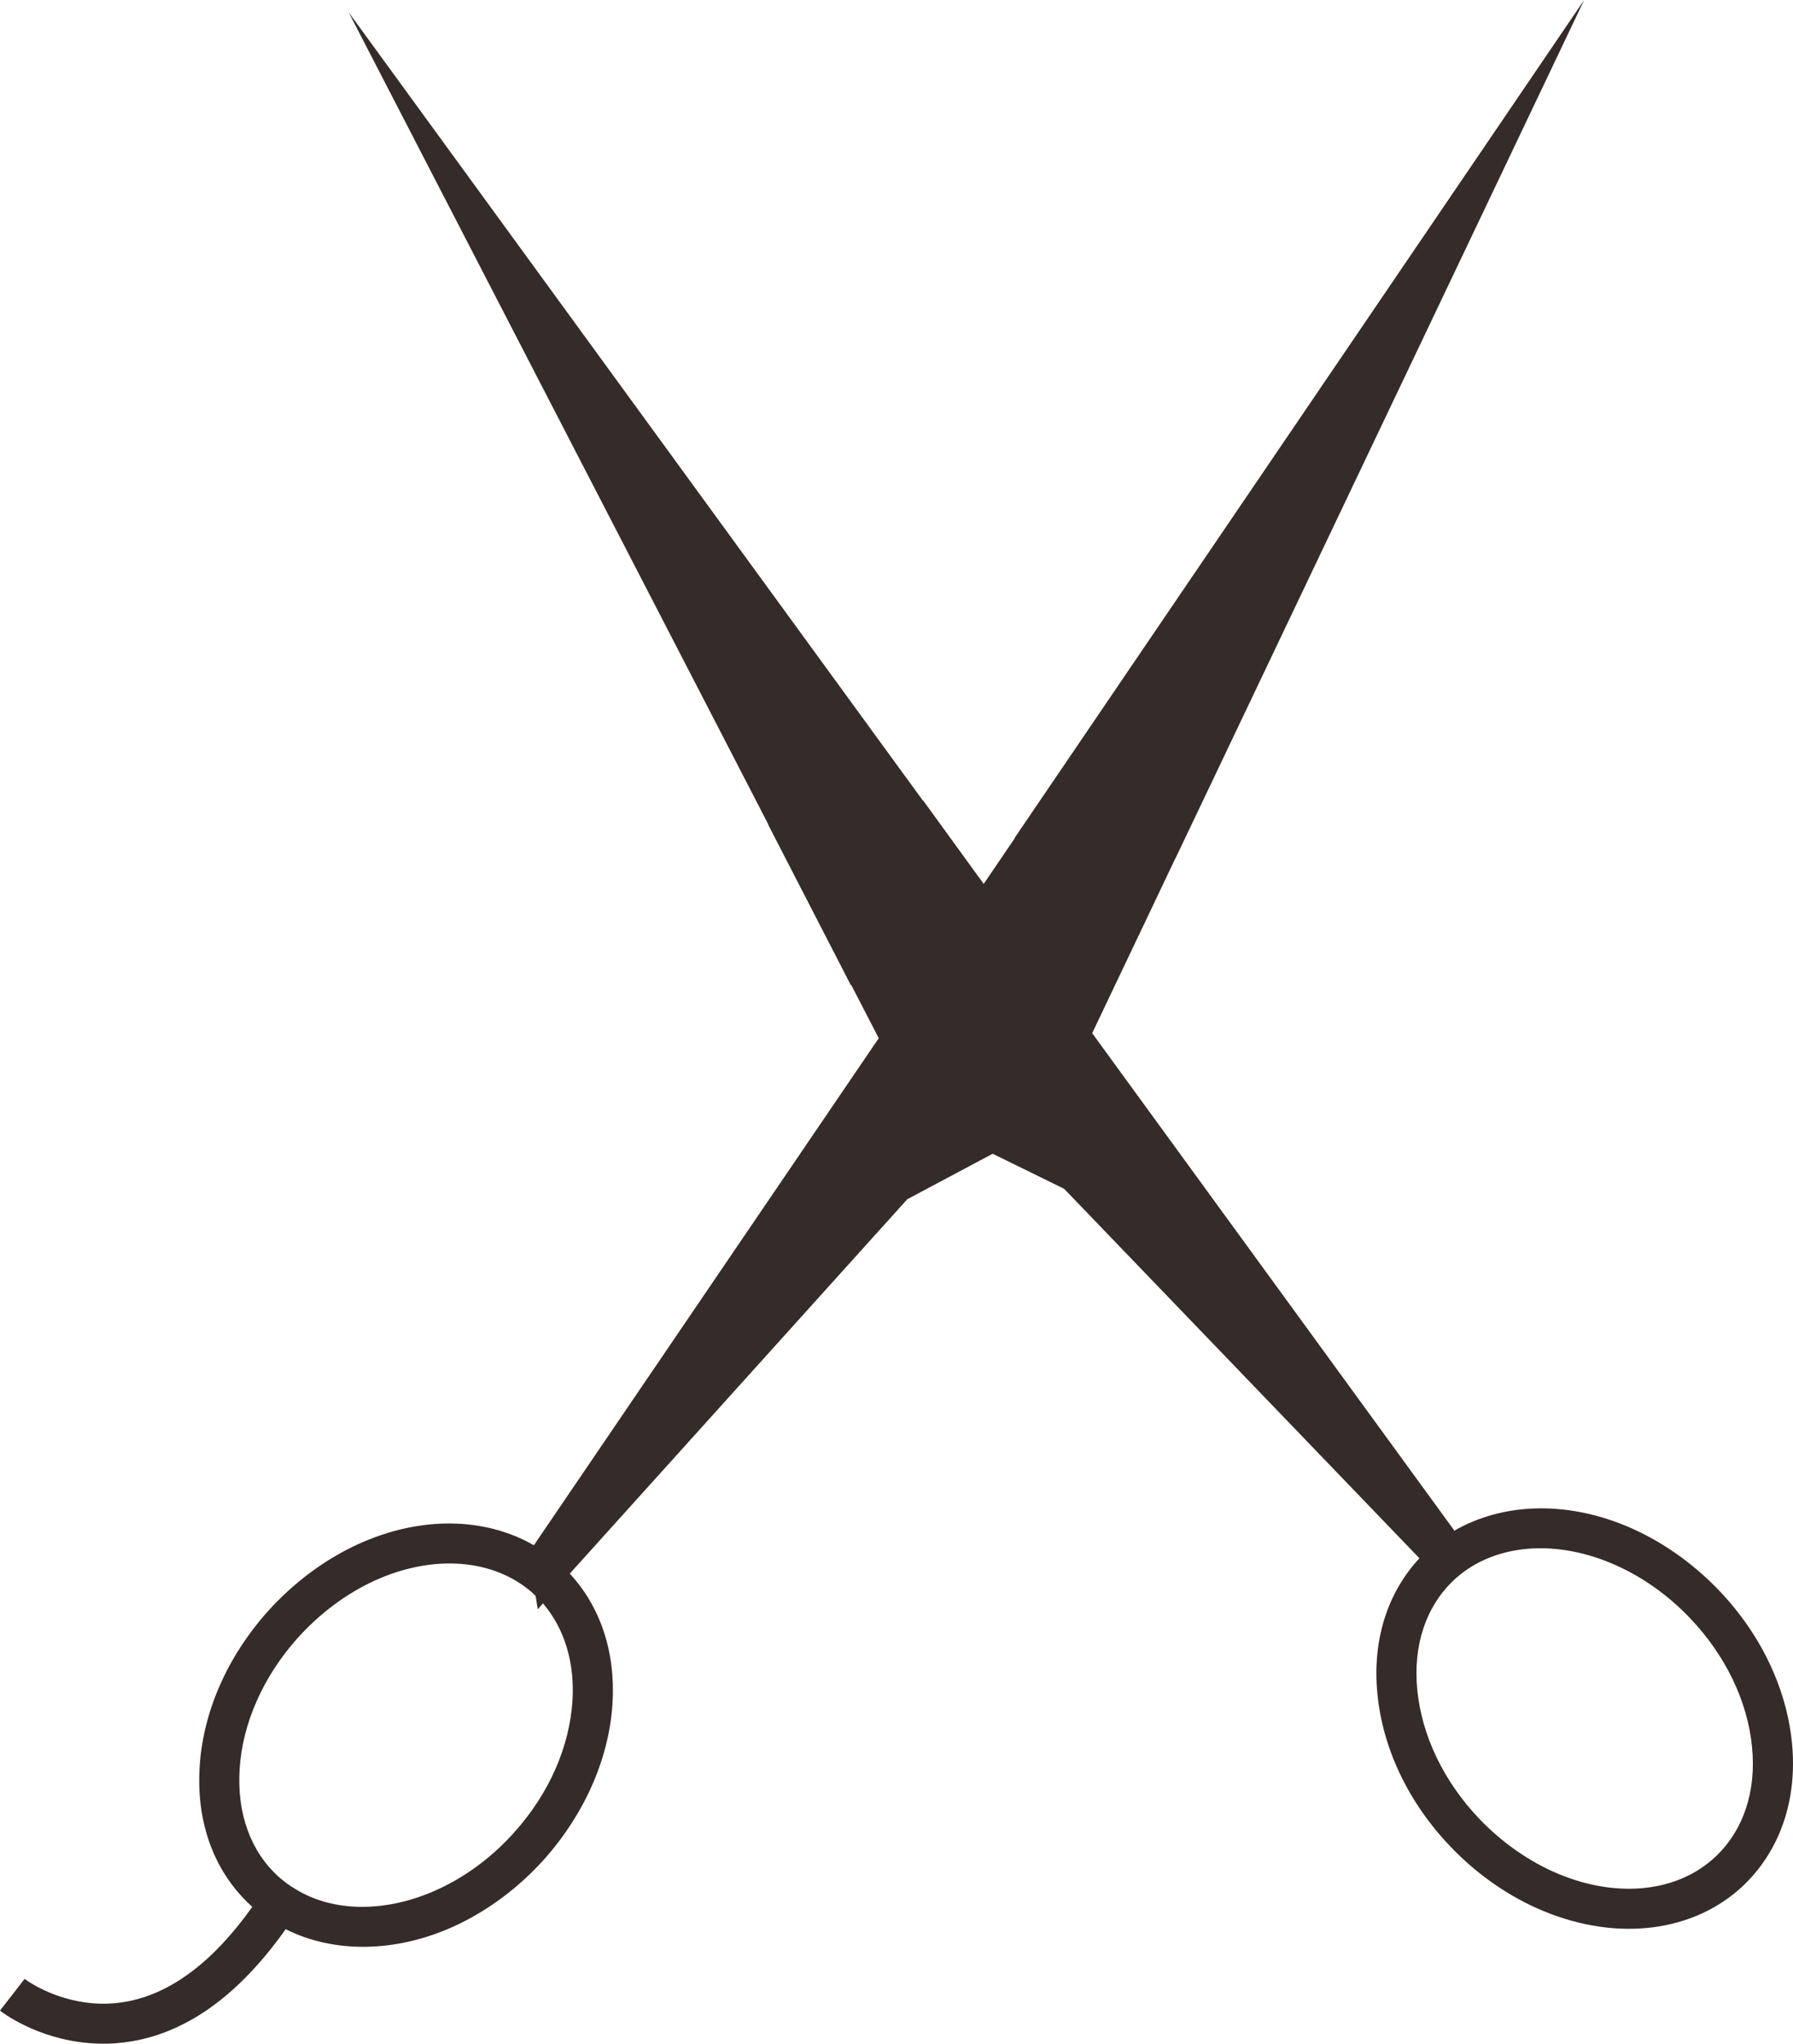 <svg version="1.1" id="图层_1" x="0px" y="0px" width="102.422px" height="116.703px" viewBox="0 0 102.422 116.703" enable-background="new 0 0 102.422 116.703" xml:space="preserve" xmlns="http://www.w3.org/2000/svg" xmlns:xlink="http://www.w3.org/1999/xlink" xmlns:xml="http://www.w3.org/XML/1998/namespace">
  <path fill="#352B28" d="M102.367,99.559c-0.264-2.734-1.418-5.448-3.307-7.761c-0.275-0.337-0.564-0.665-0.869-0.983
	c-1.527-1.596-3.357-2.867-5.303-3.678c-3.516-1.457-7.102-1.3-9.832,0.283l0.004-0.041L62.389,58.998L67.148,49h0.006l2.238-4.697
	L90.492,0L65.213,37.178l-7.266,10.688l0.018,0.002l-1.773,2.607l-3.453-4.758l-0.018,0.004l-6.24-8.563L19.918,0.705l21.27,41.145
	l2.703,5.232l-0.014,0.002l4.725,9.169l0.023-0.007l1.572,3.039L30.496,88.241c-2.803-1.614-6.48-1.68-10.02-0.071
	c-1.922,0.875-3.707,2.21-5.184,3.852c-2.313,2.592-3.699,5.74-3.887,8.877c-0.203,3.238,0.861,6.064,3.008,7.99
	c-2.244,3.152-4.689,4.994-7.293,5.429c-0.818,0.138-1.582,0.124-2.271,0.026c-2.057-0.291-3.432-1.328-3.445-1.344l-0.703,0.912
	L0,114.811c0.098,0.09,2.084,1.6,5.037,1.854c0.752,0.065,1.563,0.054,2.422-0.089c0.881-0.141,1.742-0.402,2.59-0.789
	c2.256-1.022,4.348-2.912,6.271-5.622c2.75,1.383,6.275,1.349,9.602-0.159c1.91-0.871,3.705-2.203,5.184-3.857
	c2.301-2.592,3.682-5.734,3.883-8.873c0.18-2.932-0.688-5.52-2.441-7.416L51.828,68.48l4.877-2.596l4.08,2l20.297,21.098
	c-1.836,1.979-2.695,4.682-2.402,7.721c0.297,3.139,1.775,6.238,4.17,8.737c1.529,1.61,3.367,2.878,5.303,3.682
	c4.256,1.769,8.648,1.21,11.455-1.473c0.752-0.718,1.355-1.553,1.813-2.476C102.229,103.539,102.564,101.624,102.367,99.559z
	 M32.701,97.131c-0.174,2.625-1.334,5.289-3.313,7.488c-1.258,1.418-2.795,2.557-4.418,3.291c-2.9,1.32-5.938,1.307-8.115-0.051
	c-0.328-0.188-0.629-0.418-0.908-0.662c-1.623-1.447-2.414-3.629-2.26-6.154c0.16-2.633,1.34-5.29,3.305-7.494
	c1.268-1.412,2.797-2.555,4.426-3.297c3.354-1.518,6.809-1.244,9.023,0.728c0.059,0.05,0.1,0.108,0.158,0.163l0.121,0.754
	l0.295-0.338C32.24,92.986,32.838,94.928,32.701,97.131z M98.023,105.998c-2.137,2.041-5.578,2.432-8.992,1.013
	c-1.639-0.684-3.209-1.771-4.525-3.146c-2.041-2.141-3.291-4.756-3.547-7.372c-0.248-2.522,0.488-4.735,2.055-6.231
	c2.135-2.033,5.596-2.424,8.992-1.009c1.656,0.685,3.219,1.767,4.533,3.148c2.037,2.132,3.295,4.761,3.545,7.377
	C100.33,102.291,99.594,104.497,98.023,105.998z" class="color c1"/>
</svg>